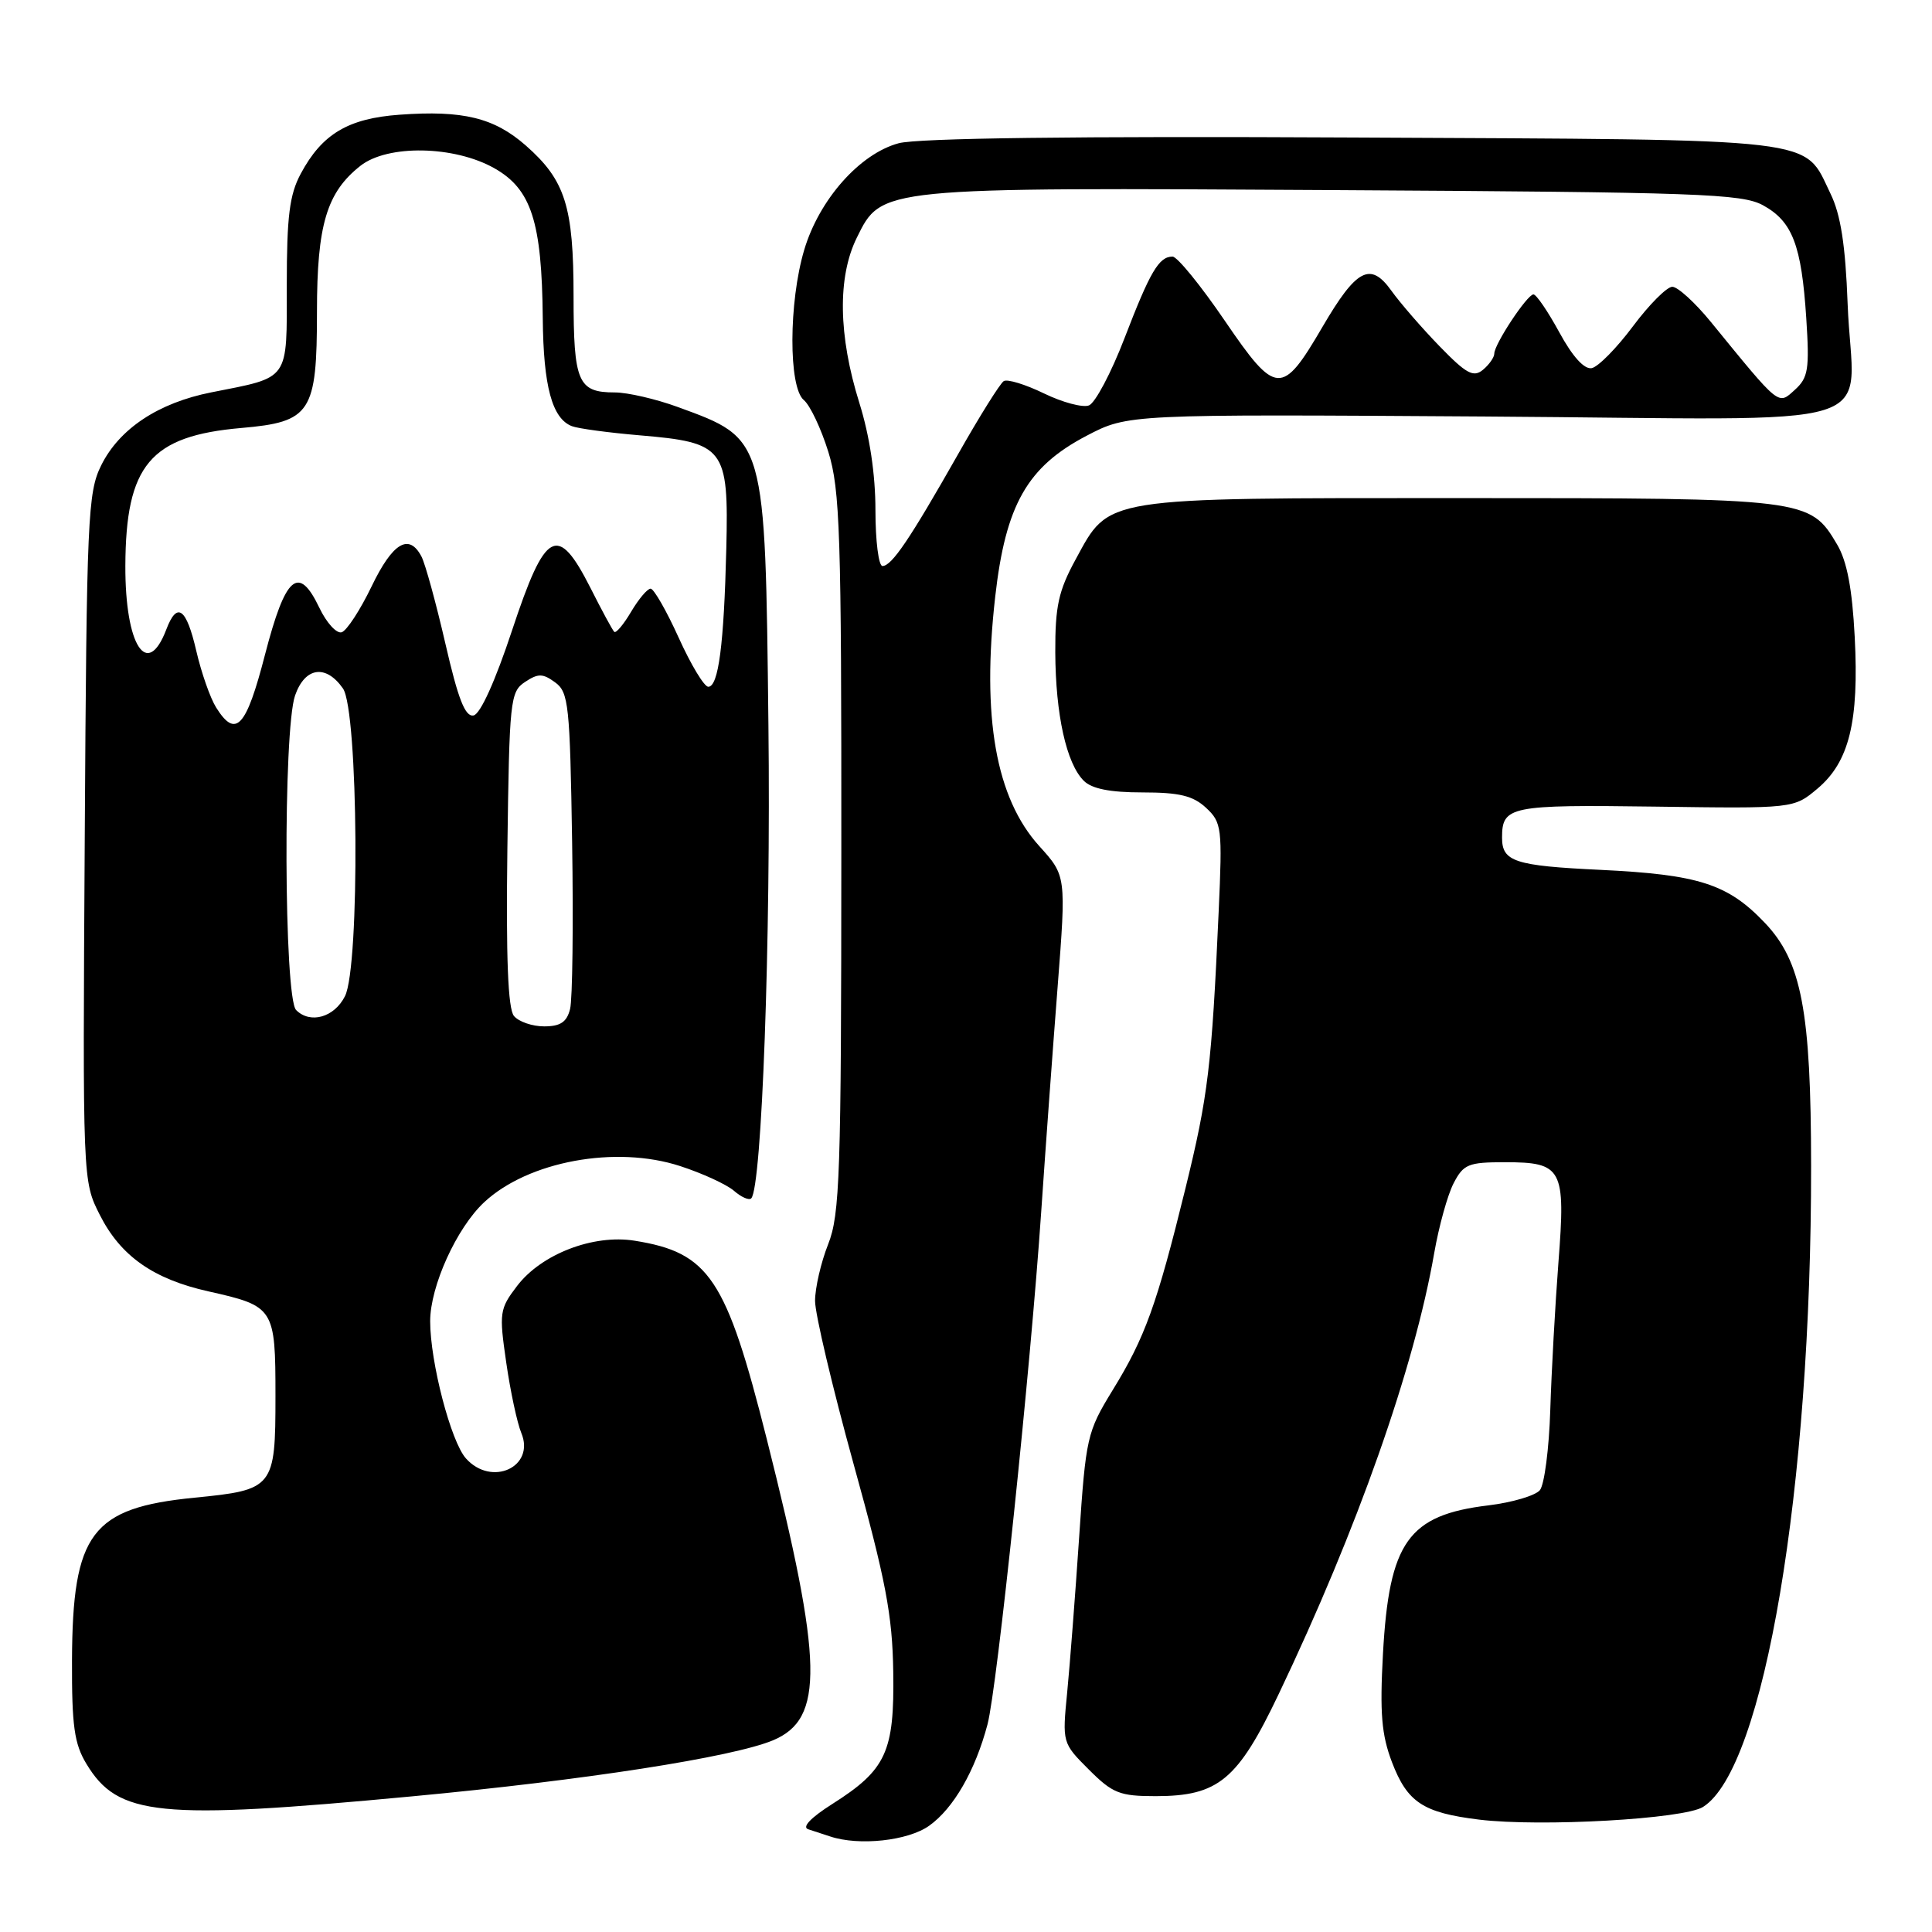 <?xml version="1.0" encoding="UTF-8" standalone="no"?>
<!DOCTYPE svg PUBLIC "-//W3C//DTD SVG 1.1//EN" "http://www.w3.org/Graphics/SVG/1.1/DTD/svg11.dtd" >
<svg xmlns="http://www.w3.org/2000/svg" xmlns:xlink="http://www.w3.org/1999/xlink" version="1.1" viewBox="0 0 256 256">
 <g >
 <path fill="currentColor"
d=" M 123.12 241.92 C 126.35 239.62 129.23 234.62 130.85 228.49 C 132.12 223.69 136.55 181.43 137.97 160.50 C 138.53 152.25 139.51 138.87 140.14 130.77 C 141.28 116.05 141.28 116.05 137.70 112.10 C 131.95 105.73 130.06 95.04 131.87 79.07 C 133.25 66.89 136.11 61.85 144.00 57.73 C 149.46 54.88 149.46 54.88 196.78 55.19 C 251.77 55.55 245.47 57.51 244.82 40.24 C 244.53 32.46 243.90 28.44 242.56 25.68 C 238.90 18.15 242.19 18.53 179.27 18.22 C 142.48 18.03 121.61 18.30 119.08 18.98 C 113.92 20.37 108.54 26.45 106.56 33.12 C 104.50 40.05 104.47 51.32 106.51 53.01 C 107.34 53.70 108.80 56.79 109.76 59.88 C 111.31 64.89 111.50 70.66 111.48 113.00 C 111.47 155.68 111.29 160.94 109.73 164.88 C 108.78 167.28 108.00 170.66 108.00 172.38 C 108.00 174.10 110.30 183.83 113.11 194.01 C 117.38 209.42 118.25 214.01 118.36 221.54 C 118.52 232.14 117.44 234.50 110.28 239.04 C 107.43 240.85 106.22 242.11 107.10 242.39 C 107.87 242.64 109.17 243.07 110.00 243.34 C 113.83 244.62 120.31 243.92 123.12 241.92 Z  M 225.66 239.43 C 233.76 234.34 240.02 197.23 239.98 154.50 C 239.97 133.96 238.72 127.40 233.86 122.29 C 228.94 117.12 225.11 115.89 212.06 115.26 C 200.70 114.72 199.03 114.17 199.03 111.00 C 199.03 106.82 200.05 106.62 219.27 106.88 C 237.68 107.14 237.68 107.14 240.82 104.50 C 245.03 100.96 246.34 95.62 245.76 84.40 C 245.43 78.01 244.74 74.38 243.44 72.17 C 239.82 66.04 239.48 66.00 193.50 66.00 C 145.72 66.00 147.07 65.79 142.53 74.12 C 140.25 78.30 139.81 80.34 139.83 86.45 C 139.87 94.69 141.30 101.16 143.60 103.45 C 144.66 104.52 147.09 105.00 151.38 105.00 C 156.28 105.00 158.09 105.44 159.81 107.04 C 161.89 108.98 161.98 109.68 161.48 120.79 C 160.56 141.31 160.08 145.25 157.07 157.50 C 153.28 172.91 151.73 177.22 147.42 184.22 C 144.04 189.74 143.88 190.45 142.99 203.72 C 142.48 211.30 141.77 220.53 141.41 224.22 C 140.75 230.93 140.76 230.96 144.27 234.47 C 147.43 237.63 148.36 238.00 153.15 238.00 C 161.44 237.99 164.01 235.86 169.44 224.46 C 179.86 202.62 187.40 181.22 190.04 166.04 C 190.66 162.49 191.81 158.33 192.61 156.79 C 193.92 154.26 194.56 154.00 199.40 154.00 C 207.03 154.00 207.47 154.82 206.50 167.28 C 206.07 172.90 205.58 181.69 205.42 186.82 C 205.26 191.94 204.64 196.73 204.04 197.46 C 203.43 198.18 200.37 199.09 197.22 199.47 C 186.59 200.75 184.07 204.31 183.25 219.13 C 182.82 227.00 183.06 229.86 184.44 233.49 C 186.48 238.83 188.57 240.20 196.00 241.11 C 204.20 242.10 223.11 241.03 225.66 239.43 Z  M 54.56 238.03 C 77.52 235.88 97.05 232.84 102.43 230.60 C 109.23 227.75 109.08 220.37 101.60 190.68 C 96.23 169.36 93.98 165.98 84.09 164.40 C 78.61 163.52 71.74 166.17 68.52 170.39 C 66.19 173.44 66.12 173.94 67.08 180.55 C 67.63 184.37 68.53 188.56 69.07 189.86 C 70.96 194.37 65.15 197.06 61.74 193.25 C 59.75 191.03 57.00 180.49 57.00 175.07 C 57.00 170.43 60.51 162.70 64.16 159.30 C 69.98 153.87 81.60 151.73 90.12 154.51 C 93.08 155.47 96.29 156.95 97.26 157.79 C 98.22 158.63 99.25 159.08 99.54 158.79 C 100.95 157.38 102.15 124.44 101.82 96.10 C 101.39 57.89 101.47 58.19 89.84 53.94 C 86.92 52.87 83.15 52.00 81.46 52.00 C 76.58 52.00 76.00 50.64 76.00 39.27 C 76.00 27.34 74.90 23.88 69.67 19.28 C 65.48 15.60 61.34 14.59 52.95 15.20 C 46.13 15.69 42.67 17.75 39.85 23.02 C 38.36 25.79 38.00 28.68 38.00 37.76 C 38.00 50.61 38.49 49.91 28.00 51.99 C 20.98 53.38 15.82 56.80 13.41 61.66 C 11.63 65.24 11.48 68.57 11.23 111.00 C 10.95 156.50 10.95 156.50 13.23 160.99 C 15.98 166.43 20.31 169.48 27.60 171.11 C 36.35 173.07 36.50 173.30 36.50 185.00 C 36.50 197.14 36.27 197.42 25.78 198.45 C 12.12 199.80 9.61 203.13 9.54 220.00 C 9.51 228.69 9.84 231.06 11.45 233.72 C 15.64 240.66 20.96 241.19 54.56 238.03 Z  M 116.00 67.61 C 116.00 62.85 115.24 57.76 113.86 53.36 C 111.08 44.46 110.96 36.71 113.53 31.50 C 116.84 24.79 116.37 24.83 177.00 25.19 C 225.13 25.47 230.81 25.67 233.61 27.20 C 237.51 29.34 238.71 32.48 239.34 42.17 C 239.78 48.95 239.60 50.05 237.82 51.66 C 235.58 53.69 235.92 53.96 226.70 42.66 C 224.61 40.10 222.31 38.00 221.59 38.00 C 220.87 38.00 218.52 40.36 216.37 43.24 C 214.22 46.12 211.77 48.61 210.91 48.78 C 209.92 48.97 208.36 47.24 206.62 44.04 C 205.11 41.27 203.57 39.01 203.19 39.01 C 202.35 39.03 198.00 45.61 198.00 46.86 C 198.00 47.35 197.32 48.32 196.50 49.00 C 195.24 50.05 194.29 49.53 190.75 45.88 C 188.41 43.47 185.53 40.15 184.35 38.50 C 181.58 34.64 179.73 35.62 175.22 43.34 C 169.87 52.50 169.08 52.45 162.30 42.51 C 159.11 37.83 155.99 34.00 155.37 34.00 C 153.56 34.00 152.40 35.98 149.00 44.82 C 147.24 49.40 145.12 53.40 144.29 53.72 C 143.47 54.04 140.78 53.32 138.33 52.13 C 135.88 50.94 133.48 50.20 133.00 50.50 C 132.52 50.80 129.77 55.19 126.90 60.27 C 120.55 71.46 118.16 75.00 116.93 75.00 C 116.42 75.00 116.00 71.67 116.00 67.61 Z  M 68.10 134.62 C 67.31 133.66 67.04 126.96 67.23 112.49 C 67.49 92.80 67.60 91.67 69.56 90.37 C 71.31 89.21 71.92 89.22 73.56 90.42 C 75.35 91.72 75.52 93.40 75.81 111.61 C 75.98 122.48 75.86 132.42 75.54 133.69 C 75.11 135.43 74.26 136.00 72.10 136.00 C 70.53 136.00 68.73 135.38 68.10 134.62 Z  M 39.24 133.84 C 37.62 132.22 37.50 96.72 39.10 92.15 C 40.41 88.39 43.18 87.99 45.44 91.22 C 47.49 94.14 47.71 128.03 45.71 132.00 C 44.30 134.81 41.11 135.71 39.24 133.84 Z  M 28.64 93.75 C 27.86 92.51 26.68 89.14 26.01 86.25 C 24.69 80.54 23.46 79.66 22.04 83.40 C 19.50 90.07 16.58 85.54 16.61 75.00 C 16.66 61.62 19.90 57.76 31.98 56.71 C 41.21 55.91 42.00 54.69 42.00 41.29 C 42.00 29.80 43.29 25.49 47.76 21.97 C 51.37 19.13 60.19 19.29 65.50 22.29 C 70.41 25.06 71.80 29.38 71.92 42.20 C 72.00 51.19 73.16 55.46 75.78 56.47 C 76.61 56.79 80.64 57.33 84.73 57.68 C 96.02 58.63 96.56 59.34 96.24 72.66 C 95.93 85.41 95.20 91.00 93.85 91.00 C 93.31 91.00 91.55 88.08 89.93 84.50 C 88.31 80.92 86.63 78.00 86.21 78.00 C 85.78 78.00 84.62 79.38 83.62 81.07 C 82.62 82.76 81.62 83.95 81.39 83.72 C 81.16 83.50 79.74 80.88 78.24 77.90 C 73.88 69.31 72.27 70.18 67.86 83.50 C 65.63 90.24 63.65 94.62 62.75 94.80 C 61.64 95.02 60.71 92.66 59.02 85.30 C 57.78 79.91 56.35 74.71 55.85 73.75 C 54.20 70.60 52.03 71.90 49.24 77.70 C 47.73 80.83 45.95 83.57 45.27 83.78 C 44.59 83.98 43.27 82.53 42.32 80.54 C 39.56 74.76 37.83 76.26 35.11 86.76 C 32.62 96.41 31.24 97.90 28.64 93.75 Z "/>
</g>
</svg>